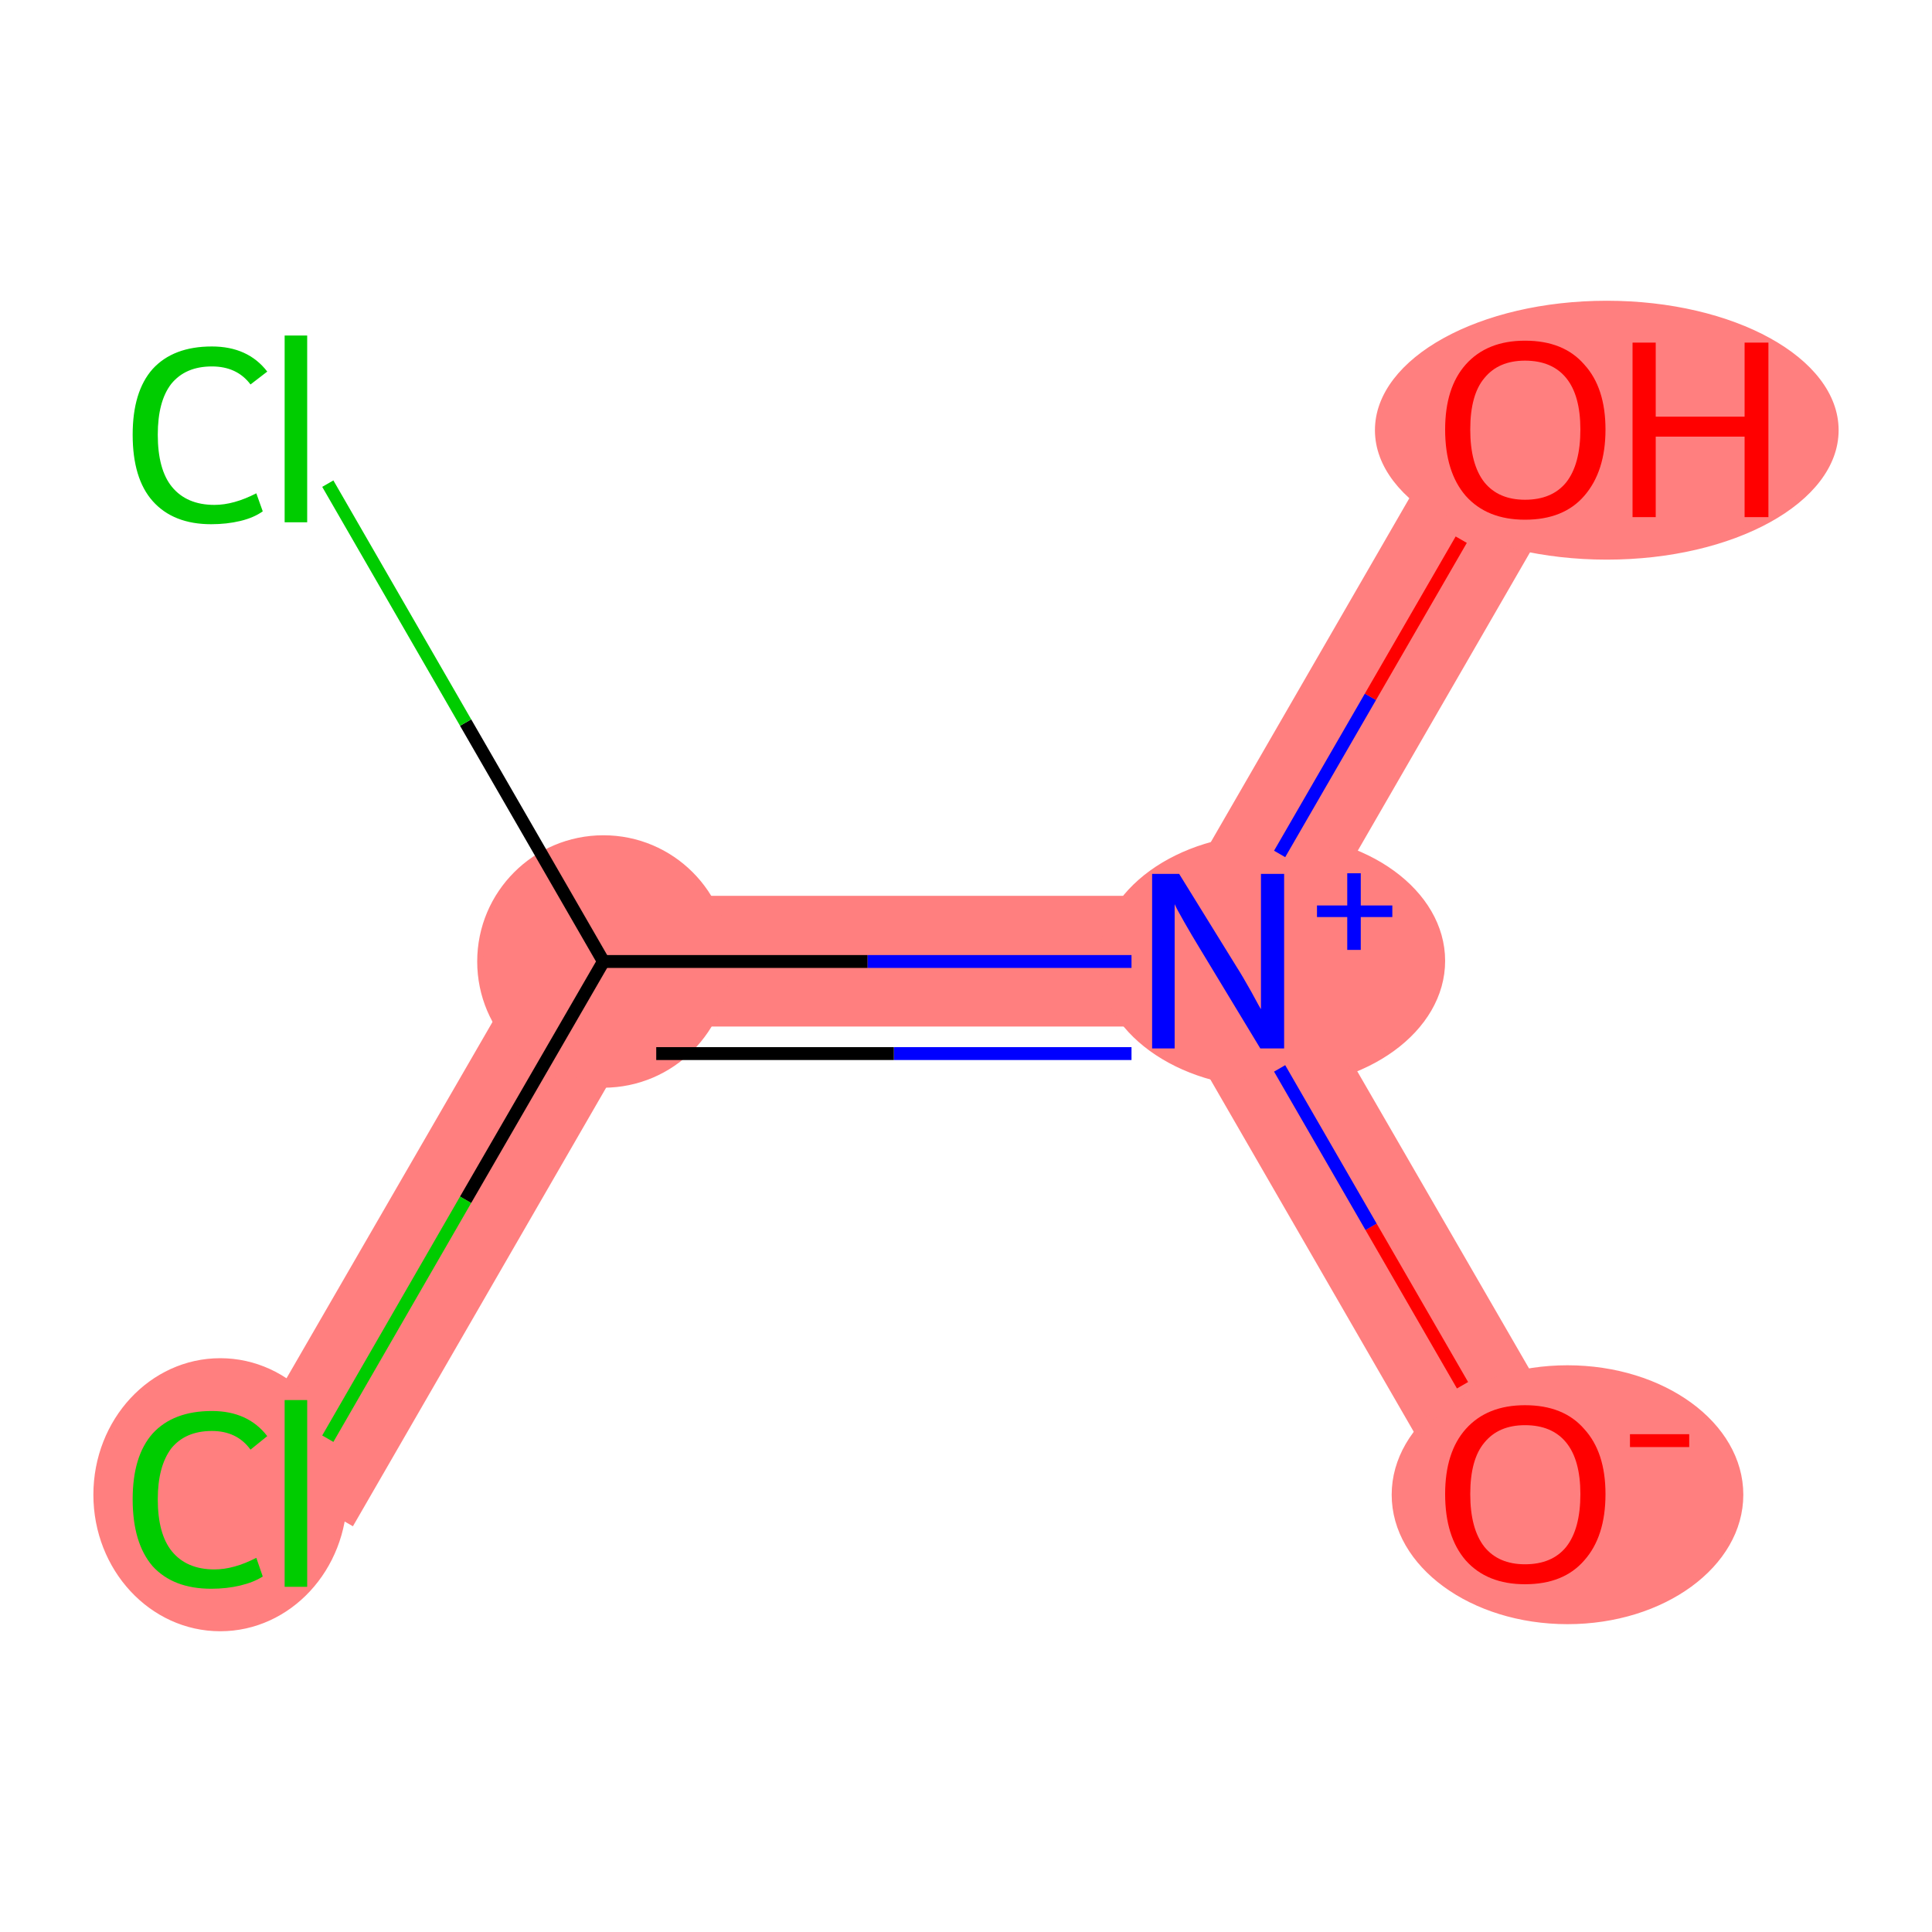 <?xml version='1.0' encoding='iso-8859-1'?>
<svg version='1.1' baseProfile='full'
              xmlns='http://www.w3.org/2000/svg'
                      xmlns:rdkit='http://www.rdkit.org/xml'
                      xmlns:xlink='http://www.w3.org/1999/xlink'
                  xml:space='preserve'
width='300px' height='300px' viewBox='0 0 300 300'>
<!-- END OF HEADER -->
<rect style='opacity:1.0;fill:#FFFFFF;stroke:none' width='300.0' height='300.0' x='0.0' y='0.0'> </rect>
<path class='bond-0 atom-0 atom-1' d='M 189.1,149.3 L 200.9,149.3 L 245.7,226.8 L 228.0,237.0 L 183.2,159.4 Z' style='fill:#FF7F7F;fill-rule:evenodd;fill-opacity:1;stroke:#FF7F7F;stroke-width:0.0px;stroke-linecap:butt;stroke-linejoin:miter;stroke-opacity:1;' />
<path class='bond-1 atom-1 atom-2' d='M 228.0,61.5 L 245.7,71.7 L 200.9,149.3 L 189.1,149.3 L 183.2,139.1 Z' style='fill:#FF7F7F;fill-rule:evenodd;fill-opacity:1;stroke:#FF7F7F;stroke-width:0.0px;stroke-linecap:butt;stroke-linejoin:miter;stroke-opacity:1;' />
<path class='bond-2 atom-1 atom-3' d='M 87.8,139.1 L 183.2,139.1 L 189.1,149.3 L 183.2,159.4 L 99.6,159.4 Z' style='fill:#FF7F7F;fill-rule:evenodd;fill-opacity:1;stroke:#FF7F7F;stroke-width:0.0px;stroke-linecap:butt;stroke-linejoin:miter;stroke-opacity:1;' />
<path class='bond-4 atom-3 atom-5' d='M 87.8,139.1 L 99.6,159.4 L 54.8,237.0 L 37.1,226.8 Z' style='fill:#FF7F7F;fill-rule:evenodd;fill-opacity:1;stroke:#FF7F7F;stroke-width:0.0px;stroke-linecap:butt;stroke-linejoin:miter;stroke-opacity:1;' />
<ellipse cx='243.4' cy='232.1' rx='26.8' ry='19.6' class='atom-0'  style='fill:#FF7F7F;fill-rule:evenodd;stroke:#FF7F7F;stroke-width:1.0px;stroke-linecap:butt;stroke-linejoin:miter;stroke-opacity:1' />
<ellipse cx='197.5' cy='149.2' rx='26.4' ry='19.2' class='atom-1'  style='fill:#FF7F7F;fill-rule:evenodd;stroke:#FF7F7F;stroke-width:1.0px;stroke-linecap:butt;stroke-linejoin:miter;stroke-opacity:1' />
<ellipse cx='249.5' cy='66.8' rx='35.5' ry='19.6' class='atom-2'  style='fill:#FF7F7F;fill-rule:evenodd;stroke:#FF7F7F;stroke-width:1.0px;stroke-linecap:butt;stroke-linejoin:miter;stroke-opacity:1' />
<ellipse cx='93.7' cy='149.3' rx='19.1' ry='19.1' class='atom-3'  style='fill:#FF7F7F;fill-rule:evenodd;stroke:#FF7F7F;stroke-width:1.0px;stroke-linecap:butt;stroke-linejoin:miter;stroke-opacity:1' />
<ellipse cx='34.2' cy='232.1' rx='19.2' ry='20.7' class='atom-5'  style='fill:#FF7F7F;fill-rule:evenodd;stroke:#FF7F7F;stroke-width:1.0px;stroke-linecap:butt;stroke-linejoin:miter;stroke-opacity:1' />
<path class='bond-0 atom-0 atom-1' d='M 227.1,215.1 L 212.9,190.5' style='fill:none;fill-rule:evenodd;stroke:#FF0000;stroke-width:2.0px;stroke-linecap:butt;stroke-linejoin:miter;stroke-opacity:1' />
<path class='bond-0 atom-0 atom-1' d='M 212.9,190.5 L 198.7,165.9' style='fill:none;fill-rule:evenodd;stroke:#0000FF;stroke-width:2.0px;stroke-linecap:butt;stroke-linejoin:miter;stroke-opacity:1' />
<path class='bond-1 atom-1 atom-2' d='M 198.7,132.6 L 212.8,108.2' style='fill:none;fill-rule:evenodd;stroke:#0000FF;stroke-width:2.0px;stroke-linecap:butt;stroke-linejoin:miter;stroke-opacity:1' />
<path class='bond-1 atom-1 atom-2' d='M 212.8,108.2 L 226.9,83.8' style='fill:none;fill-rule:evenodd;stroke:#FF0000;stroke-width:2.0px;stroke-linecap:butt;stroke-linejoin:miter;stroke-opacity:1' />
<path class='bond-2 atom-1 atom-3' d='M 175.7,149.3 L 134.7,149.3' style='fill:none;fill-rule:evenodd;stroke:#0000FF;stroke-width:2.0px;stroke-linecap:butt;stroke-linejoin:miter;stroke-opacity:1' />
<path class='bond-2 atom-1 atom-3' d='M 134.7,149.3 L 93.7,149.3' style='fill:none;fill-rule:evenodd;stroke:#000000;stroke-width:2.0px;stroke-linecap:butt;stroke-linejoin:miter;stroke-opacity:1' />
<path class='bond-2 atom-1 atom-3' d='M 175.7,163.6 L 138.8,163.6' style='fill:none;fill-rule:evenodd;stroke:#0000FF;stroke-width:2.0px;stroke-linecap:butt;stroke-linejoin:miter;stroke-opacity:1' />
<path class='bond-2 atom-1 atom-3' d='M 138.8,163.6 L 101.9,163.6' style='fill:none;fill-rule:evenodd;stroke:#000000;stroke-width:2.0px;stroke-linecap:butt;stroke-linejoin:miter;stroke-opacity:1' />
<path class='bond-3 atom-3 atom-4' d='M 93.7,149.3 L 72.3,112.2' style='fill:none;fill-rule:evenodd;stroke:#000000;stroke-width:2.0px;stroke-linecap:butt;stroke-linejoin:miter;stroke-opacity:1' />
<path class='bond-3 atom-3 atom-4' d='M 72.3,112.2 L 50.9,75.1' style='fill:none;fill-rule:evenodd;stroke:#00CC00;stroke-width:2.0px;stroke-linecap:butt;stroke-linejoin:miter;stroke-opacity:1' />
<path class='bond-4 atom-3 atom-5' d='M 93.7,149.3 L 72.3,186.3' style='fill:none;fill-rule:evenodd;stroke:#000000;stroke-width:2.0px;stroke-linecap:butt;stroke-linejoin:miter;stroke-opacity:1' />
<path class='bond-4 atom-3 atom-5' d='M 72.3,186.3 L 50.9,223.4' style='fill:none;fill-rule:evenodd;stroke:#00CC00;stroke-width:2.0px;stroke-linecap:butt;stroke-linejoin:miter;stroke-opacity:1' />
<path class='atom-0' d='M 224.4 232.0
Q 224.4 225.5, 227.6 221.9
Q 230.9 218.2, 236.8 218.2
Q 242.8 218.2, 246.0 221.9
Q 249.3 225.5, 249.3 232.0
Q 249.3 238.6, 246.0 242.3
Q 242.8 246.0, 236.8 246.0
Q 230.9 246.0, 227.6 242.3
Q 224.4 238.6, 224.4 232.0
M 236.8 242.9
Q 241.0 242.9, 243.2 240.2
Q 245.4 237.4, 245.4 232.0
Q 245.4 226.7, 243.2 224.0
Q 241.0 221.3, 236.8 221.3
Q 232.7 221.3, 230.5 224.0
Q 228.3 226.6, 228.3 232.0
Q 228.3 237.4, 230.5 240.2
Q 232.7 242.9, 236.8 242.9
' fill='#FF0000'/>
<path class='atom-0' d='M 253.1 222.7
L 262.3 222.7
L 262.3 224.7
L 253.1 224.7
L 253.1 222.7
' fill='#FF0000'/>
<path class='atom-1' d='M 183.1 135.7
L 192.0 150.1
Q 192.9 151.5, 194.3 154.0
Q 195.7 156.6, 195.8 156.7
L 195.8 135.7
L 199.4 135.7
L 199.4 162.8
L 195.7 162.8
L 186.2 147.1
Q 185.1 145.3, 183.9 143.2
Q 182.7 141.1, 182.4 140.4
L 182.4 162.8
L 178.9 162.8
L 178.9 135.7
L 183.1 135.7
' fill='#0000FF'/>
<path class='atom-1' d='M 204.5 140.6
L 209.2 140.6
L 209.2 135.6
L 211.3 135.6
L 211.3 140.6
L 216.2 140.6
L 216.2 142.4
L 211.3 142.4
L 211.3 147.5
L 209.2 147.5
L 209.2 142.4
L 204.5 142.4
L 204.5 140.6
' fill='#0000FF'/>
<path class='atom-2' d='M 224.4 66.7
Q 224.4 60.2, 227.6 56.6
Q 230.9 52.9, 236.8 52.9
Q 242.8 52.9, 246.0 56.6
Q 249.3 60.2, 249.3 66.7
Q 249.3 73.2, 246.0 77.0
Q 242.8 80.7, 236.8 80.7
Q 230.9 80.7, 227.6 77.0
Q 224.4 73.3, 224.4 66.7
M 236.8 77.6
Q 241.0 77.6, 243.2 74.9
Q 245.4 72.1, 245.4 66.7
Q 245.4 61.4, 243.2 58.7
Q 241.0 56.0, 236.8 56.0
Q 232.7 56.0, 230.5 58.7
Q 228.3 61.3, 228.3 66.7
Q 228.3 72.1, 230.5 74.9
Q 232.7 77.6, 236.8 77.6
' fill='#FF0000'/>
<path class='atom-2' d='M 253.5 53.2
L 257.1 53.2
L 257.1 64.7
L 270.9 64.7
L 270.9 53.2
L 274.6 53.2
L 274.6 80.3
L 270.9 80.3
L 270.9 67.8
L 257.1 67.8
L 257.1 80.3
L 253.5 80.3
L 253.5 53.2
' fill='#FF0000'/>
<path class='atom-4' d='M 20.6 67.5
Q 20.6 60.8, 23.7 57.3
Q 26.9 53.8, 32.9 53.8
Q 38.5 53.8, 41.5 57.7
L 38.9 59.7
Q 36.8 56.9, 32.9 56.9
Q 28.8 56.9, 26.6 59.6
Q 24.5 62.3, 24.5 67.5
Q 24.5 72.9, 26.7 75.6
Q 29.0 78.4, 33.3 78.4
Q 36.3 78.4, 39.8 76.6
L 40.8 79.4
Q 39.4 80.4, 37.3 80.9
Q 35.2 81.4, 32.8 81.4
Q 26.9 81.4, 23.7 77.8
Q 20.6 74.3, 20.6 67.5
' fill='#00CC00'/>
<path class='atom-4' d='M 44.2 52.1
L 47.7 52.1
L 47.7 81.1
L 44.2 81.1
L 44.2 52.1
' fill='#00CC00'/>
<path class='atom-5' d='M 20.6 232.8
Q 20.6 226.1, 23.7 222.6
Q 26.9 219.1, 32.9 219.1
Q 38.5 219.1, 41.5 223.0
L 38.9 225.1
Q 36.8 222.2, 32.9 222.2
Q 28.8 222.2, 26.6 224.9
Q 24.5 227.7, 24.5 232.8
Q 24.5 238.2, 26.7 240.9
Q 29.0 243.7, 33.3 243.7
Q 36.3 243.7, 39.8 241.9
L 40.8 244.8
Q 39.4 245.7, 37.3 246.2
Q 35.2 246.7, 32.8 246.7
Q 26.9 246.7, 23.7 243.2
Q 20.6 239.6, 20.6 232.8
' fill='#00CC00'/>
<path class='atom-5' d='M 44.2 217.4
L 47.7 217.4
L 47.7 246.4
L 44.2 246.4
L 44.2 217.4
' fill='#00CC00'/>
</svg>
